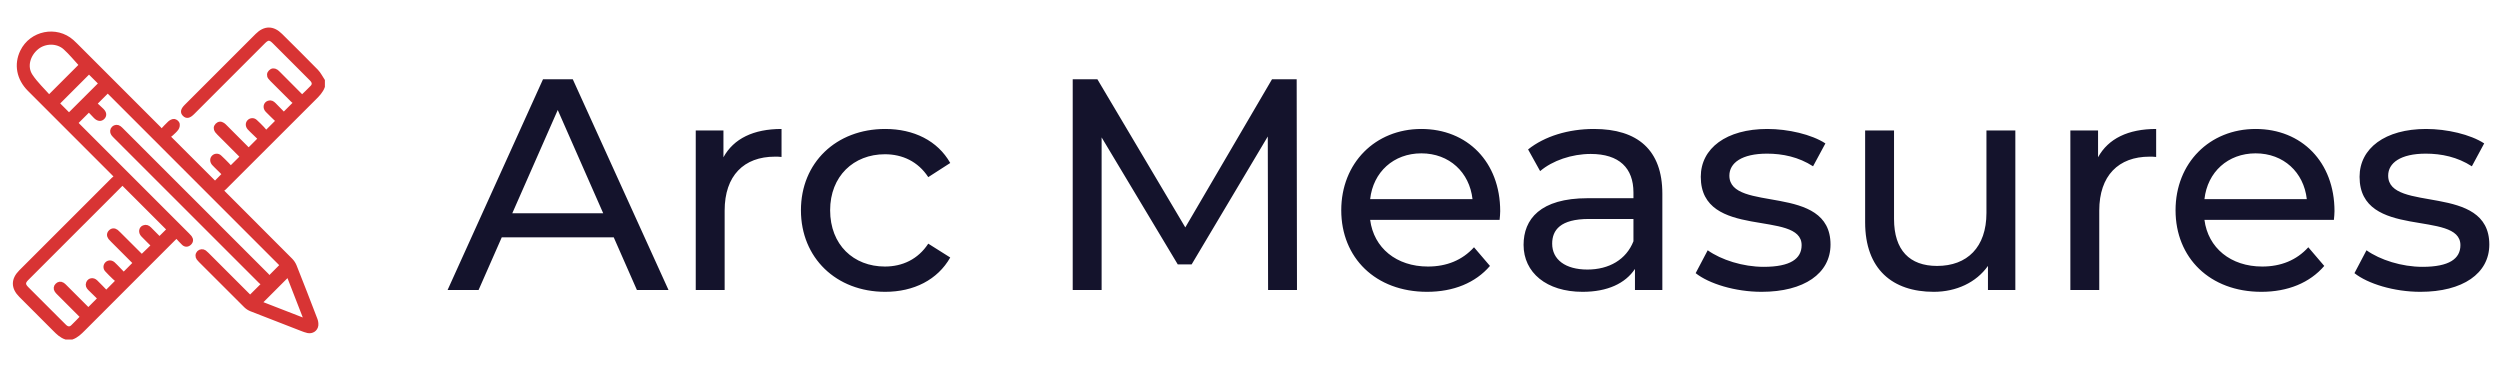 <svg width="681" height="100" viewBox="0 0 681 100" fill="none" xmlns="http://www.w3.org/2000/svg">
<path d="M88 23.594C87.542 24.89 86.605 25.827 85.658 26.772C77.491 34.923 69.327 43.079 61.166 51.238C60.902 51.459 60.62 51.658 60.323 51.832C60.693 52.226 60.89 52.448 61.096 52.653C67.146 58.706 73.192 64.762 79.235 70.822C79.709 71.305 80.083 71.876 80.336 72.504C82.239 77.298 84.111 82.105 85.951 86.923C86.179 87.472 86.269 88.068 86.212 88.659C86.048 89.8 84.98 90.469 83.845 90.227C83.263 90.084 82.693 89.897 82.14 89.666C77.56 87.893 72.978 86.12 68.409 84.324C67.854 84.105 67.348 83.78 66.919 83.367C62.783 79.269 58.662 75.154 54.554 71.023C54.356 70.832 54.174 70.626 54.009 70.407C53.827 70.166 53.737 69.868 53.756 69.567C53.775 69.265 53.902 68.981 54.112 68.765C54.323 68.549 54.605 68.415 54.906 68.389C55.206 68.363 55.506 68.445 55.752 68.621C55.993 68.8 56.218 69 56.423 69.219C60.348 73.143 64.27 77.068 68.135 80.93L71.756 77.32C71.468 77.168 71.198 76.986 70.948 76.778C57.778 63.621 44.61 50.457 31.447 37.288C31.188 37.044 30.951 36.781 30.736 36.499C30.561 36.255 30.478 35.956 30.504 35.657C30.529 35.358 30.661 35.077 30.875 34.867C31.089 34.656 31.371 34.529 31.671 34.508C31.97 34.486 32.268 34.573 32.509 34.752C32.789 34.969 33.052 35.208 33.294 35.467C46.463 48.63 59.63 61.796 72.793 74.966C72.992 75.186 73.177 75.418 73.348 75.66C74.581 74.427 75.701 73.291 76.757 72.227C61.03 56.493 45.174 40.63 29.349 24.802L25.907 28.245C26.524 28.811 27.206 29.392 27.839 30.021C28.562 30.74 28.621 31.459 28.067 32.04C27.512 32.622 26.739 32.574 25.985 31.835C25.369 31.218 24.777 30.573 24.22 29.986L20.727 33.478C20.863 33.622 21.073 33.856 21.294 34.078C31.251 44.035 41.208 53.991 51.163 63.947C51.384 64.153 51.59 64.374 51.78 64.609C52.222 65.201 52.191 65.805 51.661 66.308C51.131 66.811 50.492 66.842 49.962 66.353C49.318 65.763 48.761 65.081 48.1 64.366C47.765 64.683 47.533 64.894 47.311 65.116C39.11 73.314 30.914 81.513 22.722 89.713C21.794 90.642 20.873 91.55 19.599 91.998H17.956C16.698 91.587 15.782 90.706 14.873 89.789C11.791 86.683 8.691 83.599 5.599 80.505C3.474 78.376 3.472 76.127 5.599 74C14.006 65.586 22.417 57.178 30.83 48.775C31.094 48.551 31.375 48.349 31.673 48.172C31.307 47.784 31.112 47.556 30.906 47.351C23.25 39.693 15.595 32.037 7.941 24.383C4.997 21.435 4.271 17.539 5.981 14.012C8.485 8.836 15.346 7.458 19.661 11.273C20.01 11.579 20.341 11.906 20.67 12.234C28.231 19.791 35.79 27.35 43.347 34.91C43.538 35.103 43.711 35.321 44.026 35.671C44.771 34.886 45.425 34.121 46.164 33.456C46.499 33.154 47.021 32.872 47.436 32.901C47.653 32.942 47.857 33.034 48.031 33.169C48.205 33.305 48.344 33.48 48.437 33.68C48.487 33.908 48.49 34.144 48.447 34.373C48.404 34.602 48.315 34.821 48.186 35.015C47.788 35.59 47.225 36.055 46.707 36.542C46.437 36.776 46.154 36.995 45.86 37.199L58.573 49.894L60.999 47.429C60.36 46.8 59.584 46.04 58.813 45.278C58.573 45.053 58.345 44.817 58.129 44.569C57.626 43.952 57.64 43.203 58.145 42.72C58.387 42.49 58.709 42.363 59.042 42.368C59.376 42.373 59.694 42.508 59.929 42.744C60.638 43.385 61.299 44.078 61.971 44.758C62.294 45.084 62.588 45.434 62.857 45.717L65.891 42.707C65.731 42.533 65.54 42.313 65.337 42.108C63.405 40.172 61.473 38.238 59.538 36.305C59.337 36.118 59.154 35.912 58.992 35.689C58.61 35.122 58.624 34.532 59.105 34.045C59.586 33.559 60.167 33.509 60.749 33.906C60.99 34.084 61.215 34.283 61.42 34.502L67.213 40.308C67.402 40.497 67.603 40.671 67.751 40.809C68.748 39.81 69.707 38.847 70.775 37.779C70.073 37.099 69.29 36.34 68.515 35.593C68.279 35.364 68.041 35.136 67.829 34.888C67.342 34.31 67.33 33.593 67.78 33.105C67.895 32.976 68.036 32.872 68.194 32.799C68.351 32.727 68.522 32.687 68.695 32.683C68.868 32.679 69.04 32.71 69.201 32.775C69.361 32.84 69.507 32.936 69.629 33.059C70.301 33.659 70.928 34.31 71.554 34.96C71.912 35.332 72.23 35.74 72.493 36.047L75.621 32.928C74.692 32.022 73.691 31.091 72.744 30.107C71.998 29.328 72.234 28.217 73.155 27.915C73.781 27.709 74.266 27.985 74.694 28.422C75.592 29.34 76.494 30.255 77.311 31.093L80.492 27.917C80.233 27.802 79.991 27.651 79.773 27.469C77.844 25.568 75.937 23.649 74.02 21.733C73.82 21.545 73.638 21.338 73.478 21.116C73.298 20.885 73.212 20.595 73.237 20.303C73.262 20.011 73.396 19.739 73.613 19.542C74.09 19.047 74.671 18.998 75.257 19.374C75.499 19.552 75.724 19.753 75.927 19.974C78.051 22.101 80.174 24.232 82.296 26.368C83.227 25.457 84.145 24.613 85.006 23.697C85.623 23.039 85.524 22.324 84.801 21.593C83.773 20.535 82.717 19.501 81.674 18.456C79.335 16.117 76.996 13.779 74.657 11.439C73.539 10.322 72.937 10.32 71.83 11.427C65.392 17.864 58.953 24.302 52.516 30.74C51.529 31.726 50.855 31.868 50.2 31.227C49.544 30.586 49.696 29.889 50.67 28.913L69.984 9.6C72.117 7.47 74.353 7.47 76.488 9.6C79.754 12.845 83.028 16.064 86.233 19.351C86.952 20.089 87.418 21.073 88.002 21.946L88 23.594ZM33.374 49.929C33.236 50.054 33.111 50.159 32.998 50.272C24.433 58.836 15.871 67.396 7.314 75.954C6.359 76.909 6.367 77.579 7.331 78.547C9.915 81.142 12.506 83.733 15.101 86.319C15.952 87.17 16.788 88.035 17.66 88.865C18.346 89.52 19.069 89.592 19.714 88.996C20.627 88.144 21.469 87.217 22.367 86.297C20.23 84.163 18.101 82.034 15.979 79.911C15.738 79.689 15.523 79.44 15.338 79.169C15.18 78.941 15.109 78.664 15.138 78.388C15.166 78.112 15.293 77.855 15.494 77.663C15.938 77.201 16.486 77.086 17.056 77.433C17.305 77.601 17.534 77.797 17.738 78.017C19.694 79.967 21.647 81.92 23.598 83.874C23.803 84.08 24.009 84.285 24.074 84.332L27.101 81.292L24.378 78.621C23.937 78.187 23.711 77.68 23.955 77.068C24.309 76.186 25.363 75.995 26.119 76.722C27.101 77.668 28.034 78.666 28.94 79.599L32.053 76.468C31.786 76.248 31.41 75.975 31.079 75.646C30.39 74.982 29.7 74.317 29.059 73.608C28.937 73.487 28.84 73.342 28.776 73.183C28.711 73.023 28.68 72.852 28.684 72.68C28.688 72.508 28.727 72.339 28.798 72.183C28.87 72.026 28.973 71.886 29.1 71.771C29.593 71.317 30.304 71.329 30.882 71.818C31.13 72.024 31.358 72.268 31.586 72.504C32.343 73.283 33.092 74.064 33.699 74.692L36.739 71.637L30.627 65.519C30.386 65.297 30.161 65.057 29.955 64.802C29.527 64.219 29.532 63.606 30.052 63.097C30.571 62.587 31.177 62.595 31.759 63.027C31.972 63.197 32.172 63.383 32.357 63.584C34.275 65.501 36.192 67.415 38.11 69.324C38.316 69.529 38.535 69.719 38.64 69.817L41.679 66.863C40.756 65.946 39.789 65.014 38.864 64.052C38.139 63.292 38.283 62.215 39.129 61.864C39.76 61.601 40.296 61.813 40.758 62.275C41.695 63.224 42.636 64.167 43.442 64.981L45.944 62.497L33.374 49.929ZM13.367 26.376L22.036 17.708C20.62 16.181 19.26 14.484 17.664 13.05C15.588 11.187 12.237 11.263 10.107 12.986C7.729 14.909 6.801 18.16 8.395 20.588C9.798 22.725 11.732 24.51 13.367 26.376ZM83.356 87.357L78.499 74.865L70.868 82.506L83.356 87.357ZM24.245 19.625L15.697 28.172C16.725 29.199 17.812 30.294 18.796 31.282L27.366 22.733C26.339 21.712 25.262 20.637 24.245 19.625Z" fill="#D83434" stroke="#D83434"/>
<path d="M173.496 79H182.106L156.03 21.6H147.912L121.918 79H130.364L136.678 64.65H167.182L173.496 79ZM139.548 58.09L151.93 29.964L164.312 58.09H139.548ZM197.065 42.838V35.54H189.521V79H197.393V57.352C197.393 47.84 202.641 42.674 211.087 42.674C211.661 42.674 212.235 42.674 212.891 42.756V35.13C205.265 35.13 199.853 37.754 197.065 42.838ZM241.134 79.492C248.924 79.492 255.402 76.212 258.846 70.144L252.86 66.372C250.072 70.636 245.808 72.604 241.052 72.604C232.524 72.604 226.128 66.7 226.128 57.27C226.128 48.004 232.524 42.018 241.052 42.018C245.808 42.018 250.072 43.986 252.86 48.25L258.846 44.396C255.402 38.328 248.924 35.13 241.134 35.13C227.768 35.13 218.174 44.314 218.174 57.27C218.174 70.226 227.768 79.492 241.134 79.492ZM353.298 79L353.216 21.6H346.492L322.876 61.944L298.932 21.6H292.208V79H300.08V37.426L320.826 72.03H324.598L345.344 37.18L345.426 79H353.298ZM408.654 57.516C408.654 44.15 399.716 35.13 387.17 35.13C374.624 35.13 365.358 44.396 365.358 57.27C365.358 70.226 374.706 79.492 388.728 79.492C395.944 79.492 401.93 77.032 405.866 72.44L401.52 67.356C398.322 70.882 394.058 72.604 388.974 72.604C380.364 72.604 374.214 67.52 373.23 59.894H408.49C408.572 59.156 408.654 58.172 408.654 57.516ZM387.17 41.772C394.796 41.772 400.29 46.938 401.11 54.236H373.23C374.05 46.856 379.626 41.772 387.17 41.772ZM434.21 35.13C427.24 35.13 420.762 37.098 416.252 40.706L419.532 46.61C422.894 43.74 428.142 41.936 433.308 41.936C441.098 41.936 444.952 45.79 444.952 52.432V53.99H432.488C419.532 53.99 415.022 59.73 415.022 66.7C415.022 74.244 421.254 79.492 431.094 79.492C437.9 79.492 442.738 77.196 445.362 73.26V79H452.824V52.76C452.824 40.87 446.1 35.13 434.21 35.13ZM432.406 73.424C426.42 73.424 422.812 70.718 422.812 66.372C422.812 62.682 425.026 59.648 432.816 59.648H444.952V65.716C442.984 70.718 438.31 73.424 432.406 73.424ZM479.856 79.492C491.418 79.492 498.634 74.49 498.634 66.618C498.634 49.726 471.082 58.09 471.082 47.84C471.082 44.396 474.444 41.854 481.332 41.854C485.596 41.854 489.942 42.756 493.878 45.298L497.24 39.066C493.468 36.606 487.072 35.13 481.414 35.13C470.262 35.13 463.292 40.378 463.292 48.168C463.292 65.47 490.762 57.024 490.762 66.782C490.762 70.472 487.728 72.686 480.43 72.686C474.772 72.686 468.868 70.8 465.178 68.176L461.898 74.408C465.506 77.278 472.64 79.492 479.856 79.492ZM541.108 35.54V58.008C541.108 67.356 535.86 72.44 527.66 72.44C520.198 72.44 515.934 68.176 515.934 59.648V35.54H508.062V60.55C508.062 73.342 515.524 79.492 526.758 79.492C532.908 79.492 538.32 76.95 541.518 72.44V79H548.98V35.54H541.108ZM571.51 42.838V35.54H563.966V79H571.838V57.352C571.838 47.84 577.086 42.674 585.532 42.674C586.106 42.674 586.68 42.674 587.336 42.756V35.13C579.71 35.13 574.298 37.754 571.51 42.838ZM635.916 57.516C635.916 44.15 626.978 35.13 614.432 35.13C601.886 35.13 592.62 44.396 592.62 57.27C592.62 70.226 601.968 79.492 615.99 79.492C623.206 79.492 629.192 77.032 633.128 72.44L628.782 67.356C625.584 70.882 621.32 72.604 616.236 72.604C607.626 72.604 601.476 67.52 600.492 59.894H635.752C635.834 59.156 635.916 58.172 635.916 57.516ZM614.432 41.772C622.058 41.772 627.552 46.938 628.372 54.236H600.492C601.312 46.856 606.888 41.772 614.432 41.772ZM659.311 79.492C670.873 79.492 678.089 74.49 678.089 66.618C678.089 49.726 650.537 58.09 650.537 47.84C650.537 44.396 653.899 41.854 660.787 41.854C665.051 41.854 669.397 42.756 673.333 45.298L676.695 39.066C672.923 36.606 666.527 35.13 660.869 35.13C649.717 35.13 642.747 40.378 642.747 48.168C642.747 65.47 670.217 57.024 670.217 66.782C670.217 70.472 667.183 72.686 659.885 72.686C654.227 72.686 648.323 70.8 644.633 68.176L641.353 74.408C644.961 77.278 652.095 79.492 659.311 79.492Z" fill="#14132C"/>
</svg>
